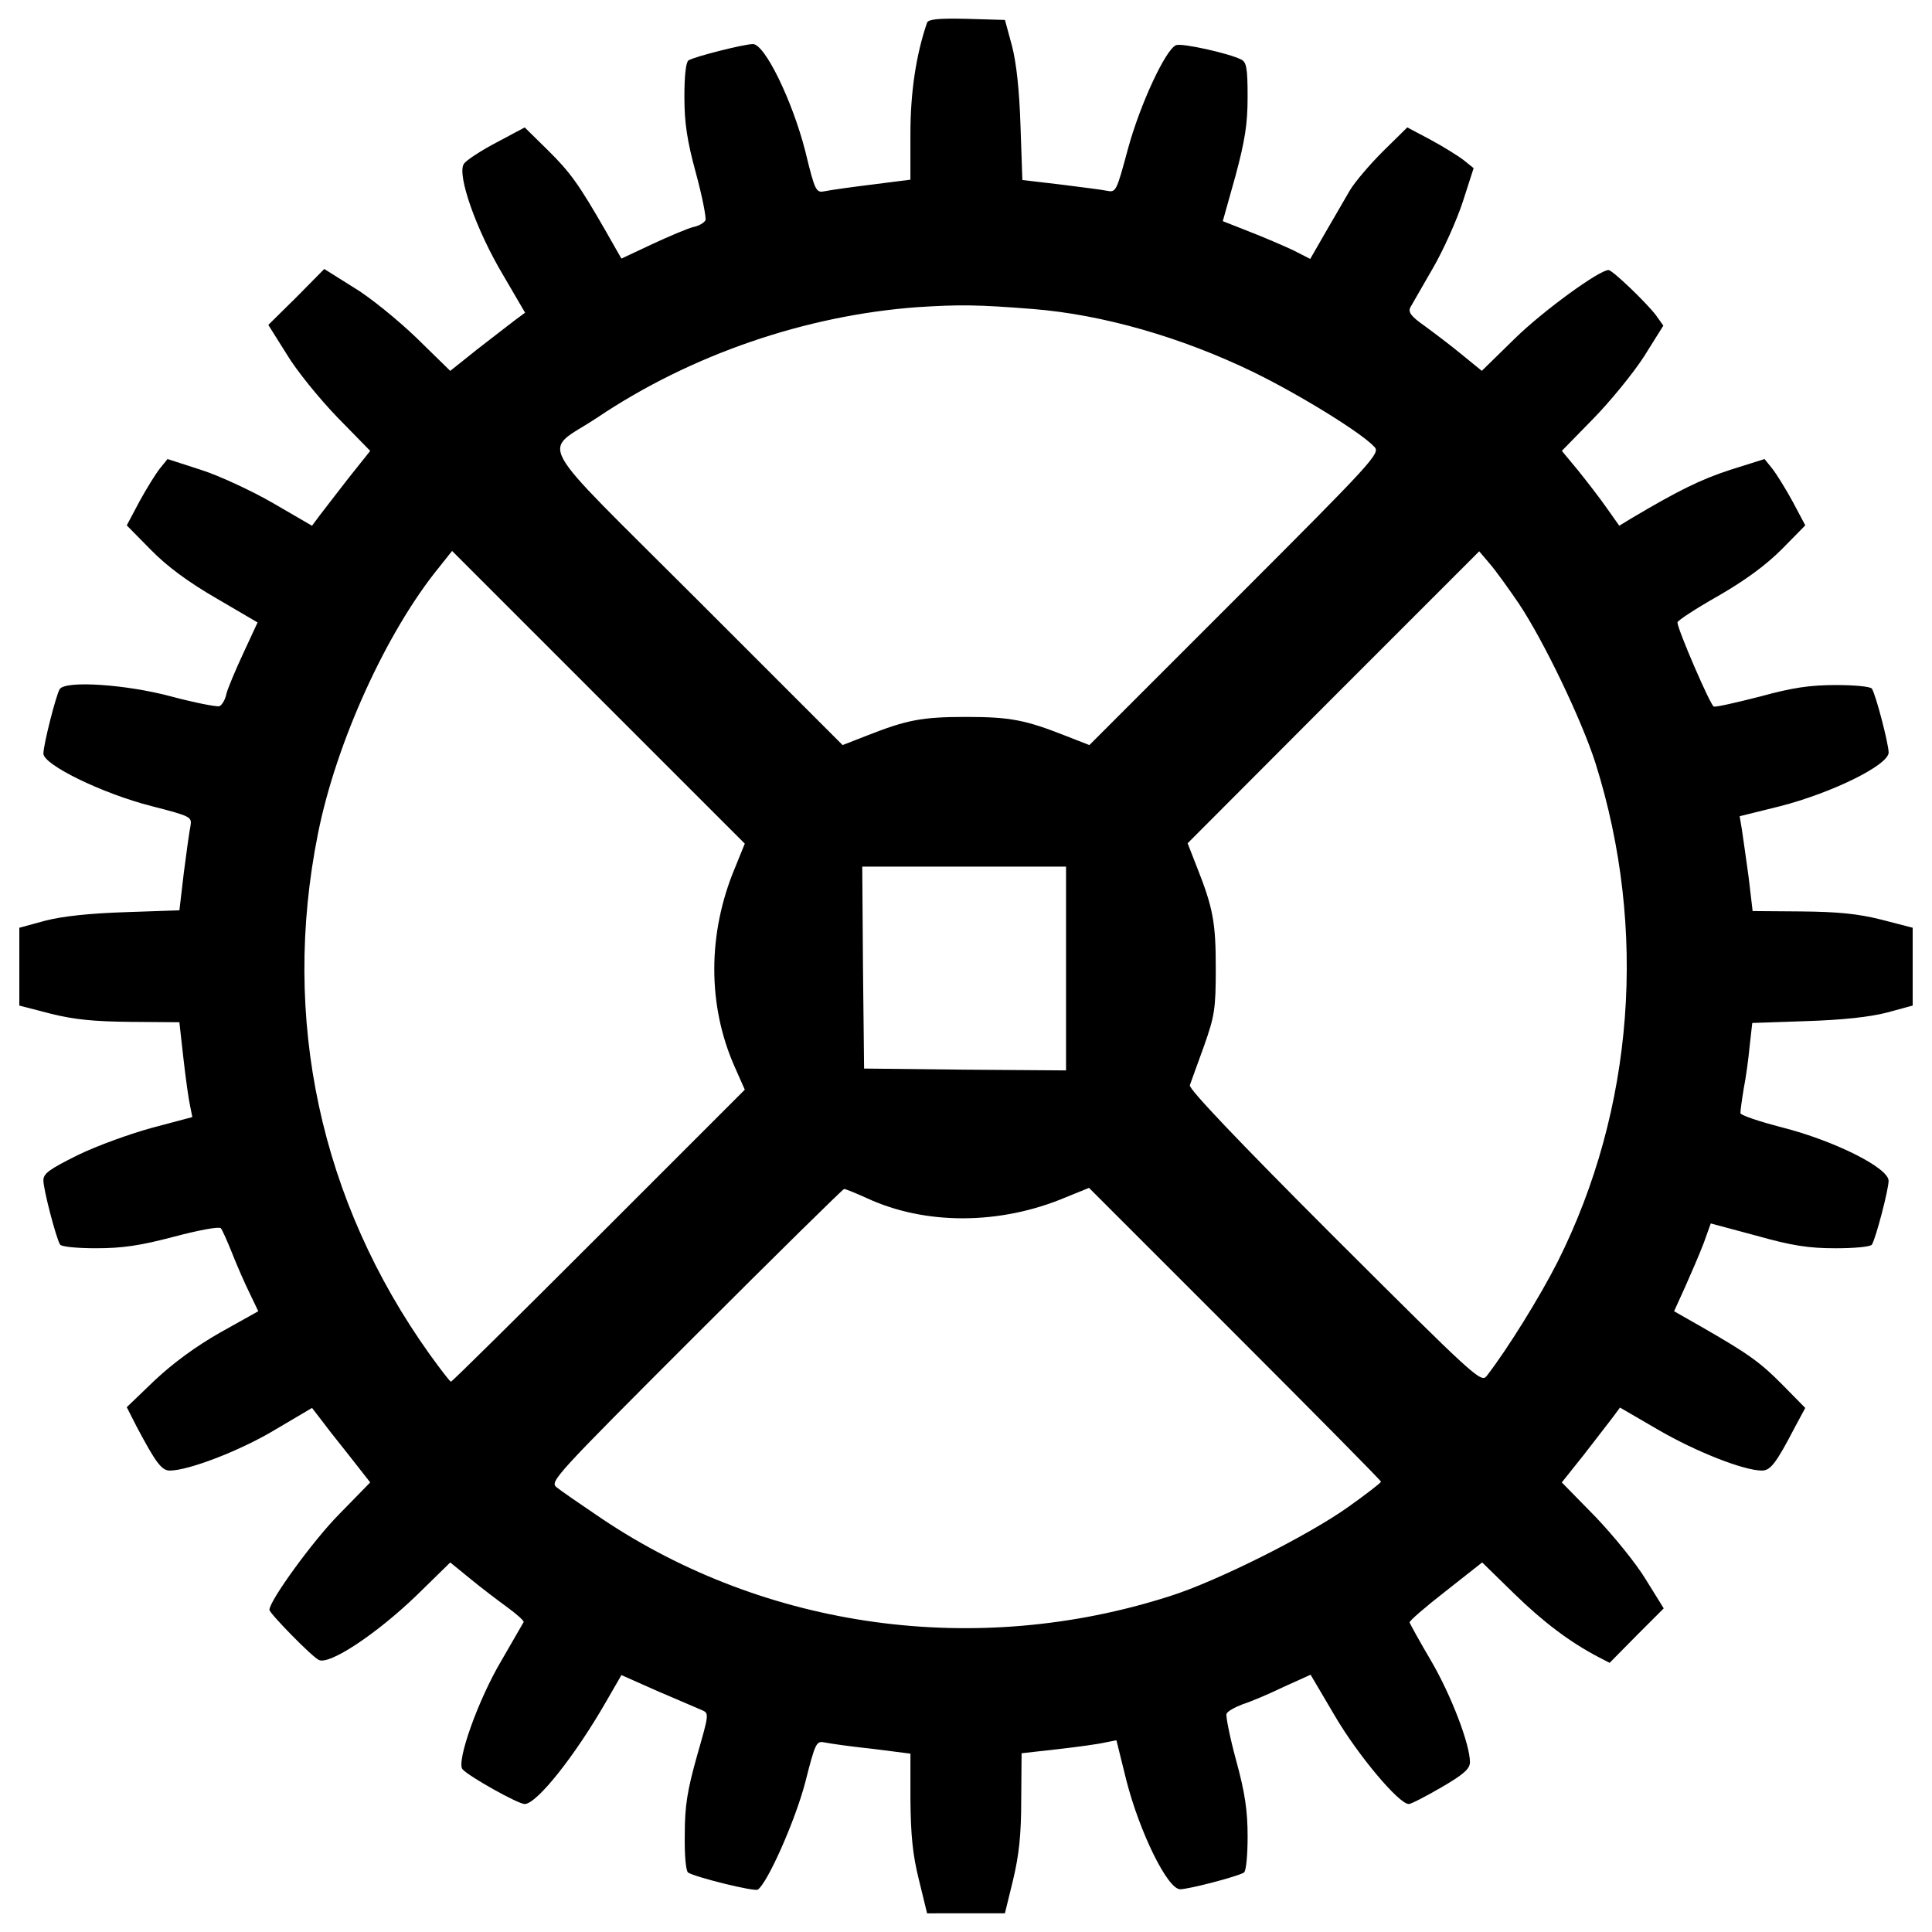 <?xml version="1.0" encoding="utf-8"?>
<!-- Svg Vector Icons : http://www.onlinewebfonts.com/icon -->
<!DOCTYPE svg PUBLIC "-//W3C//DTD SVG 1.1//EN" "http://www.w3.org/Graphics/SVG/1.1/DTD/svg11.dtd">
<svg version="1.1" xmlns="http://www.w3.org/2000/svg" xmlns:xlink="http://www.w3.org/1999/xlink" x="0px" y="0px" viewBox="0 0 1000 1000" enable-background="new 0 0 1000 1000" xml:space="preserve">
<g><g transform="translate(0,512) scale(0.1,-0.1)"><path d="M4798.6,5003.1c-57.5-166.8-86.3-362.5-86.3-575.3V4190l-195.6-24.9c-109.3-13.4-218.6-28.8-245.5-34.5c-47.9-9.6-51.8-3.8-103.6,209c-67.1,260.8-209,552.3-270.4,552.3c-46,0-303-65.2-333.7-84.4c-13.4-9.6-21.1-80.6-21.1-187.9c0-134.2,13.4-226.3,59.5-395.1c32.6-118.9,53.7-230.1,49.9-243.6c-5.8-13.4-34.5-30.7-65.2-36.4c-28.8-7.7-124.7-47.9-211-88.2l-159.2-74.8l-78.6,138.1c-141.9,247.4-186,308.8-304.9,425.8l-117,115.1l-143.8-76.7c-80.5-42.2-157.3-92.1-170.7-111.2c-38.4-53.7,63.3-343.3,203.3-577.3l113.1-193.7l-51.8-38.4c-26.9-21.1-115.1-88.2-193.7-149.6l-141.9-113.2l-174.5,170.7c-97.8,94-243.6,212.9-327.9,262.7l-149.6,94L1534.5,3582l-145.7-143.8l94-149.6c49.9-84.4,168.8-230.1,262.7-327.9l170.7-174.5L1803,2644.2c-61.4-78.6-128.5-166.8-149.6-193.7l-38.4-51.8l-201.4,117c-109.3,63.3-278.1,141.9-374,172.6L867.1,2744l-40.3-49.9c-21.1-26.8-69-103.6-105.5-170.7l-65.2-122.7l124.7-126.6c84.4-86.3,193.7-166.9,339.5-251.2l212.9-124.7l-72.9-157.3c-40.3-86.3-80.6-182.2-88.2-211c-5.7-30.7-23-59.5-36.4-65.2c-15.3-3.8-124.7,17.3-247.4,49.9c-234,63.3-550.4,84.4-579.2,38.4c-19.2-30.7-84.4-287.7-84.4-333.7c0-57.5,304.9-207.1,561.9-272.3c201.4-51.8,207.1-55.6,199.5-101.6c-5.8-26.8-21.1-136.2-34.5-241.6l-23-195.6l-280-9.6c-182.2-5.8-326-21.1-414.2-44.1L100,317.9V116.6V-84.8L263-127c122.7-30.7,224.4-40.3,414.2-42.2l251.2-1.9l21.1-187.9c11.5-101.6,26.9-212.9,34.5-245.5l11.5-57.5l-209-55.6c-113.1-30.7-287.7-94-385.5-141.9c-145.8-72.9-176.4-94-176.4-130.4c0-46,65.2-297.3,86.3-331.8c5.8-11.5,90.1-19.2,186-19.2c136.2,0,228.2,13.4,402.7,59.5c130.4,34.5,234,53.7,243.6,44.1c7.7-9.6,34.5-69.1,59.5-132.3s65.2-155.3,90.1-205.2l44.1-92.1l-195.6-109.3c-128.5-72.9-245.5-159.2-341.4-249.3l-143.8-138.1l51.8-101.7c97.8-184.1,128.5-226.3,170.7-226.3c97.8,0,366.3,103.6,544.7,211l191.8,113.2l38.4-49.9c21.1-28.8,88.2-115.1,151.5-193.7l111.2-141.9l-163-166.9c-132.3-134.2-358.6-444.9-358.6-492.9c0-17.3,216.7-239.7,255.1-258.9c53.7-28.8,299.2,134.2,506.3,333.7l174.5,170.7l103.6-84.4c55.6-46,141.9-111.2,191.8-147.7c49.9-36.4,88.2-70.9,84.4-76.7c-3.8-5.8-55.6-95.9-115.1-199.4c-120.8-203.3-234-523.6-201.4-561.9c30.7-36.4,287.7-180.3,322.2-180.3c63.3,1.9,258.9,247.4,421.9,531.2l78.6,136.2l186-82.5c103.6-44.1,205.2-88.2,228.2-97.8c40.3-17.3,40.3-17.3-23-237.8c-49.9-178.3-63.3-257-63.3-406.6c-1.9-109.3,5.8-189.8,17.3-197.5c40.3-24.9,343.3-99.7,360.5-88.2c49.9,32.6,193.7,356.7,245.5,554.2c53.7,211,57.5,216.7,103.6,207.1c26.9-5.8,136.2-21.1,245.5-32.6l195.6-24.9v-239.7c1.9-184.1,11.5-283.8,44.1-414.2l42.2-172.6H5000h201.4l42.2,172.6c30.7,128.5,42.2,234,42.2,414.2l1.9,241.7l187.9,21.1c101.6,11.5,212.9,26.9,243.6,34.5l59.4,11.5l51.8-209.1c69-268.5,212.9-561.9,278.1-561.9c44.1,0,295.3,65.2,329.9,86.3c11.5,5.8,19.2,90.1,19.2,186c0,134.2-13.4,226.3-59.5,395.1c-32.6,118.9-53.7,228.2-49.9,239.7c3.8,13.4,42.2,34.5,82.5,49.9c42.2,13.4,138.1,53.7,212.9,90.1l140,63.3l126.6-214.8c117-199.5,329.9-454.5,381.7-454.5c11.5,0,86.3,38.4,168.8,86.3c115.1,67.1,147.7,95.9,147.7,130.4c0,92.1-95.9,343.3-199.5,521.7c-61.4,103.6-111.2,195.6-113.1,201.4c-1.9,7.7,82.5,80.6,186,161.1l189.9,149.6l164.9-161.1c153.4-149.6,289.6-251.2,435.3-327.9l59.5-30.7l140,141.9l140,140l-94,151.5c-49.9,82.5-168.8,228.2-262.7,326L8083.8-2553l113.2,141.9c61.4,78.6,128.5,166.9,149.6,193.7l38.4,51.8l201.4-117c191.8-111.2,439.2-209,533.2-209c44.1,0,72.9,36.4,170.7,224.4l53.7,99.7l-115.1,117c-117,118.9-178.4,163-425.8,304.9l-138.1,78.6l57.5,126.6c30.7,69,74.8,170.7,95.9,226.3l36.4,101.6l235.9-63.3c184.1-51.8,270.4-65.2,410.4-65.2c97.8,0,182.2,7.7,187.9,19.2c21.1,34.5,86.3,285.8,86.3,329.9c0,67.1-280,207.1-550.4,276.2c-118.9,30.7-216.7,63.3-216.7,74.8c0,11.5,7.7,69.1,17.3,126.6c11.5,57.5,24.9,157.2,30.7,220.5l13.4,118.9l280,9.6c184.1,5.8,327.9,21.1,416.2,44.1L9900-84.8v201.4v201.4l-163,42.2c-122.7,30.7-224.4,40.3-414.2,42.2l-251.2,1.9l-21.1,178.3c-13.4,95.9-28.8,207.1-34.5,243.6l-11.5,69l209.1,51.8c268.5,69,561.9,212.9,561.9,278.1c0,44.1-65.2,295.4-86.3,329.9c-5.8,11.5-90.1,19.2-186,19.2c-134.2,0-226.3-13.4-393.1-59.5c-120.8-30.7-228.2-55.6-239.7-51.8c-17.3,5.7-187.9,400.8-187.9,435.3c0,9.6,94,71,209.1,136.2c140,80.5,247.4,159.2,329.8,241.6l122.8,124.7l-65.2,122.7c-36.4,67.1-84.4,143.8-105.5,170.7l-40.3,49.9l-176.4-55.6c-153.4-49.9-270.4-107.4-515.9-253.2l-59.5-36.4l-65.2,92.1c-34.5,49.9-101.7,136.2-147.7,193.7l-84.4,101.7l163,166.8c88.2,90.1,207.1,235.9,262.7,322.2l99.7,159.2l-38.3,53.7c-44.1,59.5-224.4,234-245.5,234c-47.9,0-335.6-209-481.4-351l-174.5-170.7l-103.6,84.4c-55.6,46-141.9,111.2-191.8,147.7c-71,49.9-86.3,71-74.8,95.9c9.6,17.3,63.3,109.3,117,203.3c55.6,95.9,124.7,251.2,155.3,345.2l55.6,172.6l-49.9,40.3c-26.9,21.1-103.6,69-170.7,105.5l-122.8,65.2l-126.6-124.7c-69-69-145.8-159.2-170.7-201.4c-24.9-42.2-80.5-140-124.6-214.8l-80.5-140l-90.1,46c-49.9,23-151.5,67.1-226.3,95.9l-136.2,53.7l65.2,232.1c49.9,186,63.3,270.4,63.3,410.4c0,149.6-5.8,180.3-32.6,193.7c-63.3,32.6-306.8,86.3-337.5,74.8c-53.7-21.1-186-304.9-249.3-537c-59.5-220.5-61.4-226.3-109.3-216.7c-26.9,5.8-136.2,19.2-241.6,32.6l-195.6,23l-9.6,280c-5.8,184.1-21.1,326-44.1,414.3l-36.4,134.2l-197.5,5.8C4858.1,5026.1,4806.3,5020.4,4798.6,5003.1z M5345.2,3520.7c362.5-28.8,769-145.8,1141.1-326c239.7-117,563.8-316.4,629-389.3c28.8-32.6-13.4-78.6-723-788.2l-753.7-753.7l-122.7,47.9c-209,82.5-287.7,97.8-515.9,97.8c-228.2,0-306.9-15.3-515.9-97.8l-122.7-47.9l-753.7,753.7c-866.8,866.8-803.6,749.9-515.9,941.6c485.2,326,1079.7,529.3,1658.9,571.5C4965.5,3543.7,5053.7,3543.7,5345.2,3520.7z M3805.2,630.5c-143.8-341.4-143.8-715.3-1.9-1033.7l51.8-117l-755.6-755.6c-416.2-416.2-759.5-755.6-765.2-755.6c-5.8,0-53.7,63.3-109.3,140c-567.7,794-771,1741.4-579.2,2696.4c94,471.8,354.8,1045.2,627.1,1378.9l67.1,84.4l757.5-757.5l757.5-757.5L3805.2,630.5z M7861.4,1996c130.4-195.6,326-604.1,397-826.6c270.4-859.2,199.4-1791.2-195.6-2579.4c-90.1-178.3-260.8-454.5-368.2-592.6c-28.8-36.4-63.3-3.8-788.2,719.2c-500.6,500.6-753.7,767.1-747.9,786.3c5.8,15.3,38.4,107.4,72.9,201.4c55.6,157.3,61.4,193.7,61.4,402.7c0,237.8-13.4,312.6-97.8,525.5l-47.9,122.7l753.7,755.6l755.6,755.6l53.7-63.3C7740.6,2168.6,7807.7,2074.6,7861.4,1996z M5517.8,107v-527.4l-521.7,3.8l-523.6,5.8l-5.7,523.6l-3.8,521.7h527.4h527.4V107z M4487.9-1082.1c303-140,688.5-138.1,1026,3.8l122.8,49.9l755.6-755.6c416.2-416.2,755.6-759.5,755.6-765.2s-74.8-63.3-168.8-130.4c-207.1-147.7-680.8-385.5-924.4-462.2c-999.2-320.3-2088.5-170.7-2941.9,402.7c-105.5,71-211,143.8-232.1,161.1c-36.4,28.8-7.7,59.5,719.2,786.3c416.2,416.2,763.3,757.5,769,757.5C4376.7-1034.1,4428.5-1055.2,4487.9-1082.1z"/></g></g>
</svg>